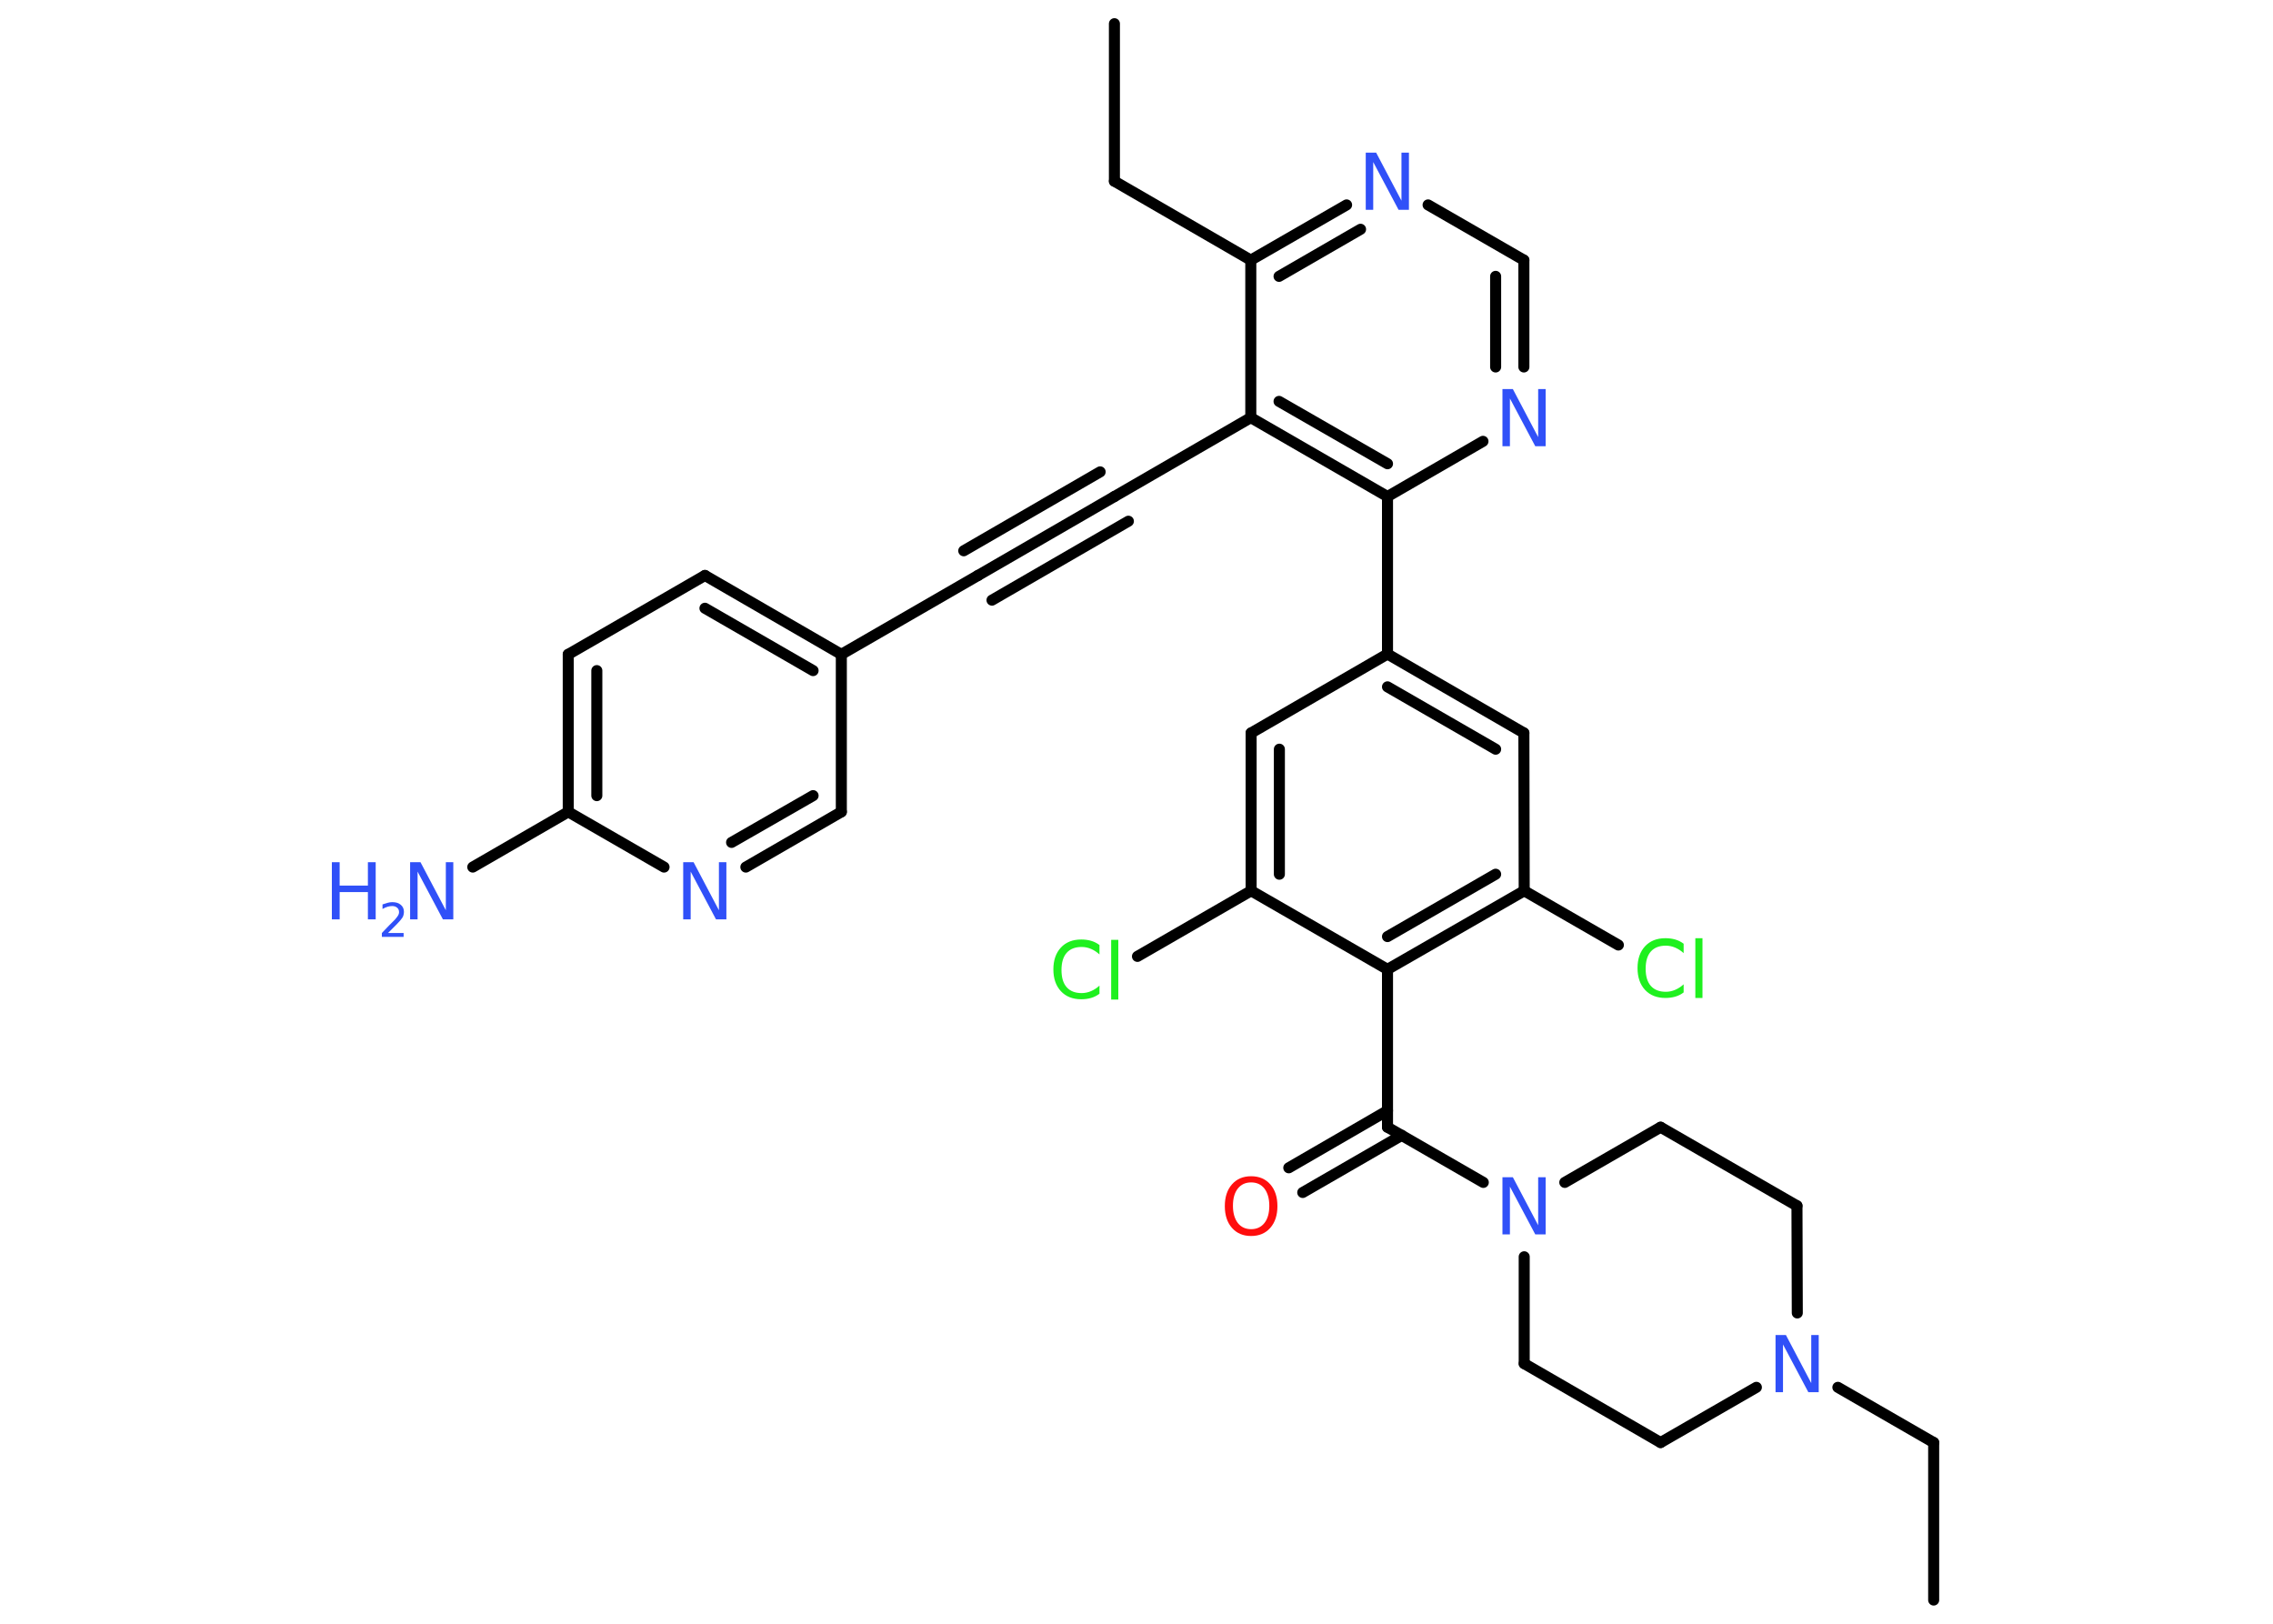 <?xml version='1.0' encoding='UTF-8'?>
<!DOCTYPE svg PUBLIC "-//W3C//DTD SVG 1.1//EN" "http://www.w3.org/Graphics/SVG/1.1/DTD/svg11.dtd">
<svg version='1.2' xmlns='http://www.w3.org/2000/svg' xmlns:xlink='http://www.w3.org/1999/xlink' width='70.0mm' height='50.0mm' viewBox='0 0 70.0 50.0'>
  <desc>Generated by the Chemistry Development Kit (http://github.com/cdk)</desc>
  <g stroke-linecap='round' stroke-linejoin='round' stroke='#000000' stroke-width='.34' fill='#3050F8'>
    <rect x='.0' y='.0' width='70.0' height='50.0' fill='#FFFFFF' stroke='none'/>
    <g id='mol1' class='mol'>
      <line id='mol1bnd1' class='bond' x1='34.32' y1='.73' x2='34.32' y2='5.58'/>
      <line id='mol1bnd2' class='bond' x1='34.32' y1='5.58' x2='38.52' y2='8.01'/>
      <g id='mol1bnd3' class='bond'>
        <line x1='41.47' y1='6.31' x2='38.52' y2='8.01'/>
        <line x1='41.9' y1='7.06' x2='39.39' y2='8.51'/>
      </g>
      <line id='mol1bnd4' class='bond' x1='43.98' y1='6.31' x2='46.93' y2='8.01'/>
      <g id='mol1bnd5' class='bond'>
        <line x1='46.93' y1='11.3' x2='46.93' y2='8.01'/>
        <line x1='46.06' y1='11.3' x2='46.06' y2='8.51'/>
      </g>
      <line id='mol1bnd6' class='bond' x1='45.67' y1='13.59' x2='42.73' y2='15.29'/>
      <line id='mol1bnd7' class='bond' x1='42.73' y1='15.29' x2='42.73' y2='20.14'/>
      <g id='mol1bnd8' class='bond'>
        <line x1='46.93' y1='22.57' x2='42.73' y2='20.14'/>
        <line x1='46.06' y1='23.07' x2='42.73' y2='21.15'/>
      </g>
      <line id='mol1bnd9' class='bond' x1='46.93' y1='22.57' x2='46.94' y2='27.43'/>
      <line id='mol1bnd10' class='bond' x1='46.94' y1='27.43' x2='49.84' y2='29.1'/>
      <g id='mol1bnd11' class='bond'>
        <line x1='42.73' y1='29.85' x2='46.94' y2='27.43'/>
        <line x1='42.73' y1='28.84' x2='46.06' y2='26.92'/>
      </g>
      <line id='mol1bnd12' class='bond' x1='42.73' y1='29.85' x2='42.73' y2='34.71'/>
      <g id='mol1bnd13' class='bond'>
        <line x1='43.17' y1='34.96' x2='40.12' y2='36.72'/>
        <line x1='42.73' y1='34.2' x2='39.69' y2='35.96'/>
      </g>
      <line id='mol1bnd14' class='bond' x1='42.73' y1='34.71' x2='45.68' y2='36.41'/>
      <line id='mol1bnd15' class='bond' x1='46.94' y1='38.7' x2='46.94' y2='41.99'/>
      <line id='mol1bnd16' class='bond' x1='46.94' y1='41.99' x2='51.14' y2='44.42'/>
      <line id='mol1bnd17' class='bond' x1='51.14' y1='44.42' x2='54.09' y2='42.72'/>
      <line id='mol1bnd18' class='bond' x1='56.6' y1='42.72' x2='59.55' y2='44.42'/>
      <line id='mol1bnd19' class='bond' x1='59.55' y1='44.42' x2='59.55' y2='49.27'/>
      <line id='mol1bnd20' class='bond' x1='55.35' y1='40.43' x2='55.34' y2='37.13'/>
      <line id='mol1bnd21' class='bond' x1='55.34' y1='37.13' x2='51.14' y2='34.71'/>
      <line id='mol1bnd22' class='bond' x1='48.19' y1='36.41' x2='51.14' y2='34.71'/>
      <line id='mol1bnd23' class='bond' x1='42.73' y1='29.85' x2='38.53' y2='27.43'/>
      <line id='mol1bnd24' class='bond' x1='38.53' y1='27.43' x2='35.03' y2='29.45'/>
      <g id='mol1bnd25' class='bond'>
        <line x1='38.53' y1='22.57' x2='38.53' y2='27.43'/>
        <line x1='39.4' y1='23.07' x2='39.4' y2='26.92'/>
      </g>
      <line id='mol1bnd26' class='bond' x1='42.73' y1='20.14' x2='38.53' y2='22.57'/>
      <g id='mol1bnd27' class='bond'>
        <line x1='38.52' y1='12.86' x2='42.73' y2='15.29'/>
        <line x1='39.39' y1='12.36' x2='42.73' y2='14.28'/>
      </g>
      <line id='mol1bnd28' class='bond' x1='38.52' y1='8.01' x2='38.52' y2='12.86'/>
      <line id='mol1bnd29' class='bond' x1='38.52' y1='12.86' x2='34.32' y2='15.29'/>
      <g id='mol1bnd30' class='bond'>
        <line x1='34.32' y1='15.29' x2='30.12' y2='17.72'/>
        <line x1='34.75' y1='16.05' x2='30.55' y2='18.48'/>
        <line x1='33.88' y1='14.53' x2='29.68' y2='16.96'/>
      </g>
      <line id='mol1bnd31' class='bond' x1='30.12' y1='17.72' x2='25.91' y2='20.15'/>
      <g id='mol1bnd32' class='bond'>
        <line x1='25.91' y1='20.15' x2='21.71' y2='17.72'/>
        <line x1='25.04' y1='20.65' x2='21.71' y2='18.73'/>
      </g>
      <line id='mol1bnd33' class='bond' x1='21.71' y1='17.72' x2='17.5' y2='20.15'/>
      <g id='mol1bnd34' class='bond'>
        <line x1='17.5' y1='20.15' x2='17.5' y2='25.0'/>
        <line x1='18.38' y1='20.65' x2='18.38' y2='24.5'/>
      </g>
      <line id='mol1bnd35' class='bond' x1='17.5' y1='25.0' x2='14.56' y2='26.7'/>
      <line id='mol1bnd36' class='bond' x1='17.5' y1='25.0' x2='20.45' y2='26.7'/>
      <g id='mol1bnd37' class='bond'>
        <line x1='22.97' y1='26.7' x2='25.91' y2='25.0'/>
        <line x1='22.53' y1='25.94' x2='25.04' y2='24.5'/>
      </g>
      <line id='mol1bnd38' class='bond' x1='25.91' y1='20.15' x2='25.91' y2='25.0'/>
      <path id='mol1atm4' class='atom' d='M42.06 4.7h.32l.78 1.48v-1.48h.23v1.76h-.32l-.78 -1.47v1.47h-.23v-1.76z' stroke='none'/>
      <path id='mol1atm6' class='atom' d='M46.27 11.98h.32l.78 1.48v-1.48h.23v1.76h-.32l-.78 -1.47v1.47h-.23v-1.76z' stroke='none'/>
      <path id='mol1atm11' class='atom' d='M51.85 29.1v.25q-.12 -.11 -.26 -.17q-.14 -.06 -.29 -.06q-.3 .0 -.46 .18q-.16 .18 -.16 .53q.0 .35 .16 .53q.16 .18 .46 .18q.15 .0 .29 -.06q.14 -.06 .26 -.17v.25q-.12 .09 -.26 .13q-.14 .04 -.3 .04q-.4 .0 -.63 -.25q-.23 -.25 -.23 -.67q.0 -.42 .23 -.67q.23 -.25 .63 -.25q.16 .0 .3 .04q.14 .04 .26 .13zM52.21 28.89h.22v1.84h-.22v-1.84z' stroke='none' fill='#1FF01F'/>
      <path id='mol1atm14' class='atom' d='M38.53 36.41q-.26 .0 -.41 .19q-.15 .19 -.15 .53q.0 .33 .15 .53q.15 .19 .41 .19q.26 .0 .41 -.19q.15 -.19 .15 -.53q.0 -.33 -.15 -.53q-.15 -.19 -.41 -.19zM38.53 36.22q.37 .0 .59 .25q.22 .25 .22 .67q.0 .42 -.22 .67q-.22 .25 -.59 .25q-.37 .0 -.59 -.25q-.22 -.25 -.22 -.67q.0 -.42 .22 -.67q.22 -.25 .59 -.25z' stroke='none' fill='#FF0D0D'/>
      <path id='mol1atm15' class='atom' d='M46.27 36.25h.32l.78 1.48v-1.48h.23v1.76h-.32l-.78 -1.47v1.47h-.23v-1.76z' stroke='none'/>
      <path id='mol1atm18' class='atom' d='M54.68 41.11h.32l.78 1.48v-1.48h.23v1.76h-.32l-.78 -1.47v1.47h-.23v-1.76z' stroke='none'/>
      <path id='mol1atm24' class='atom' d='M33.86 29.14v.25q-.12 -.11 -.26 -.17q-.14 -.06 -.29 -.06q-.3 .0 -.46 .18q-.16 .18 -.16 .53q.0 .35 .16 .53q.16 .18 .46 .18q.15 .0 .29 -.06q.14 -.06 .26 -.17v.25q-.12 .09 -.26 .13q-.14 .04 -.3 .04q-.4 .0 -.63 -.25q-.23 -.25 -.23 -.67q.0 -.42 .23 -.67q.23 -.25 .63 -.25q.16 .0 .3 .04q.14 .04 .26 .13zM34.22 28.94h.22v1.84h-.22v-1.84z' stroke='none' fill='#1FF01F'/>
      <g id='mol1atm33' class='atom'>
        <path d='M12.63 26.55h.32l.78 1.48v-1.48h.23v1.76h-.32l-.78 -1.47v1.47h-.23v-1.76z' stroke='none'/>
        <path d='M10.22 26.55h.24v.72h.87v-.72h.24v1.76h-.24v-.84h-.87v.84h-.24v-1.76z' stroke='none'/>
        <path d='M11.93 28.73h.5v.12h-.67v-.12q.08 -.08 .22 -.23q.14 -.14 .18 -.18q.07 -.08 .1 -.13q.03 -.05 .03 -.1q.0 -.09 -.06 -.14q-.06 -.05 -.15 -.05q-.07 .0 -.14 .02q-.07 .02 -.16 .07v-.14q.09 -.03 .16 -.05q.07 -.02 .14 -.02q.17 .0 .26 .08q.1 .08 .1 .22q.0 .06 -.02 .12q-.02 .06 -.09 .14q-.02 .02 -.11 .12q-.1 .1 -.27 .27z' stroke='none'/>
      </g>
      <path id='mol1atm34' class='atom' d='M21.04 26.55h.32l.78 1.48v-1.48h.23v1.76h-.32l-.78 -1.47v1.47h-.23v-1.76z' stroke='none'/>
    </g>
  </g>
</svg>

